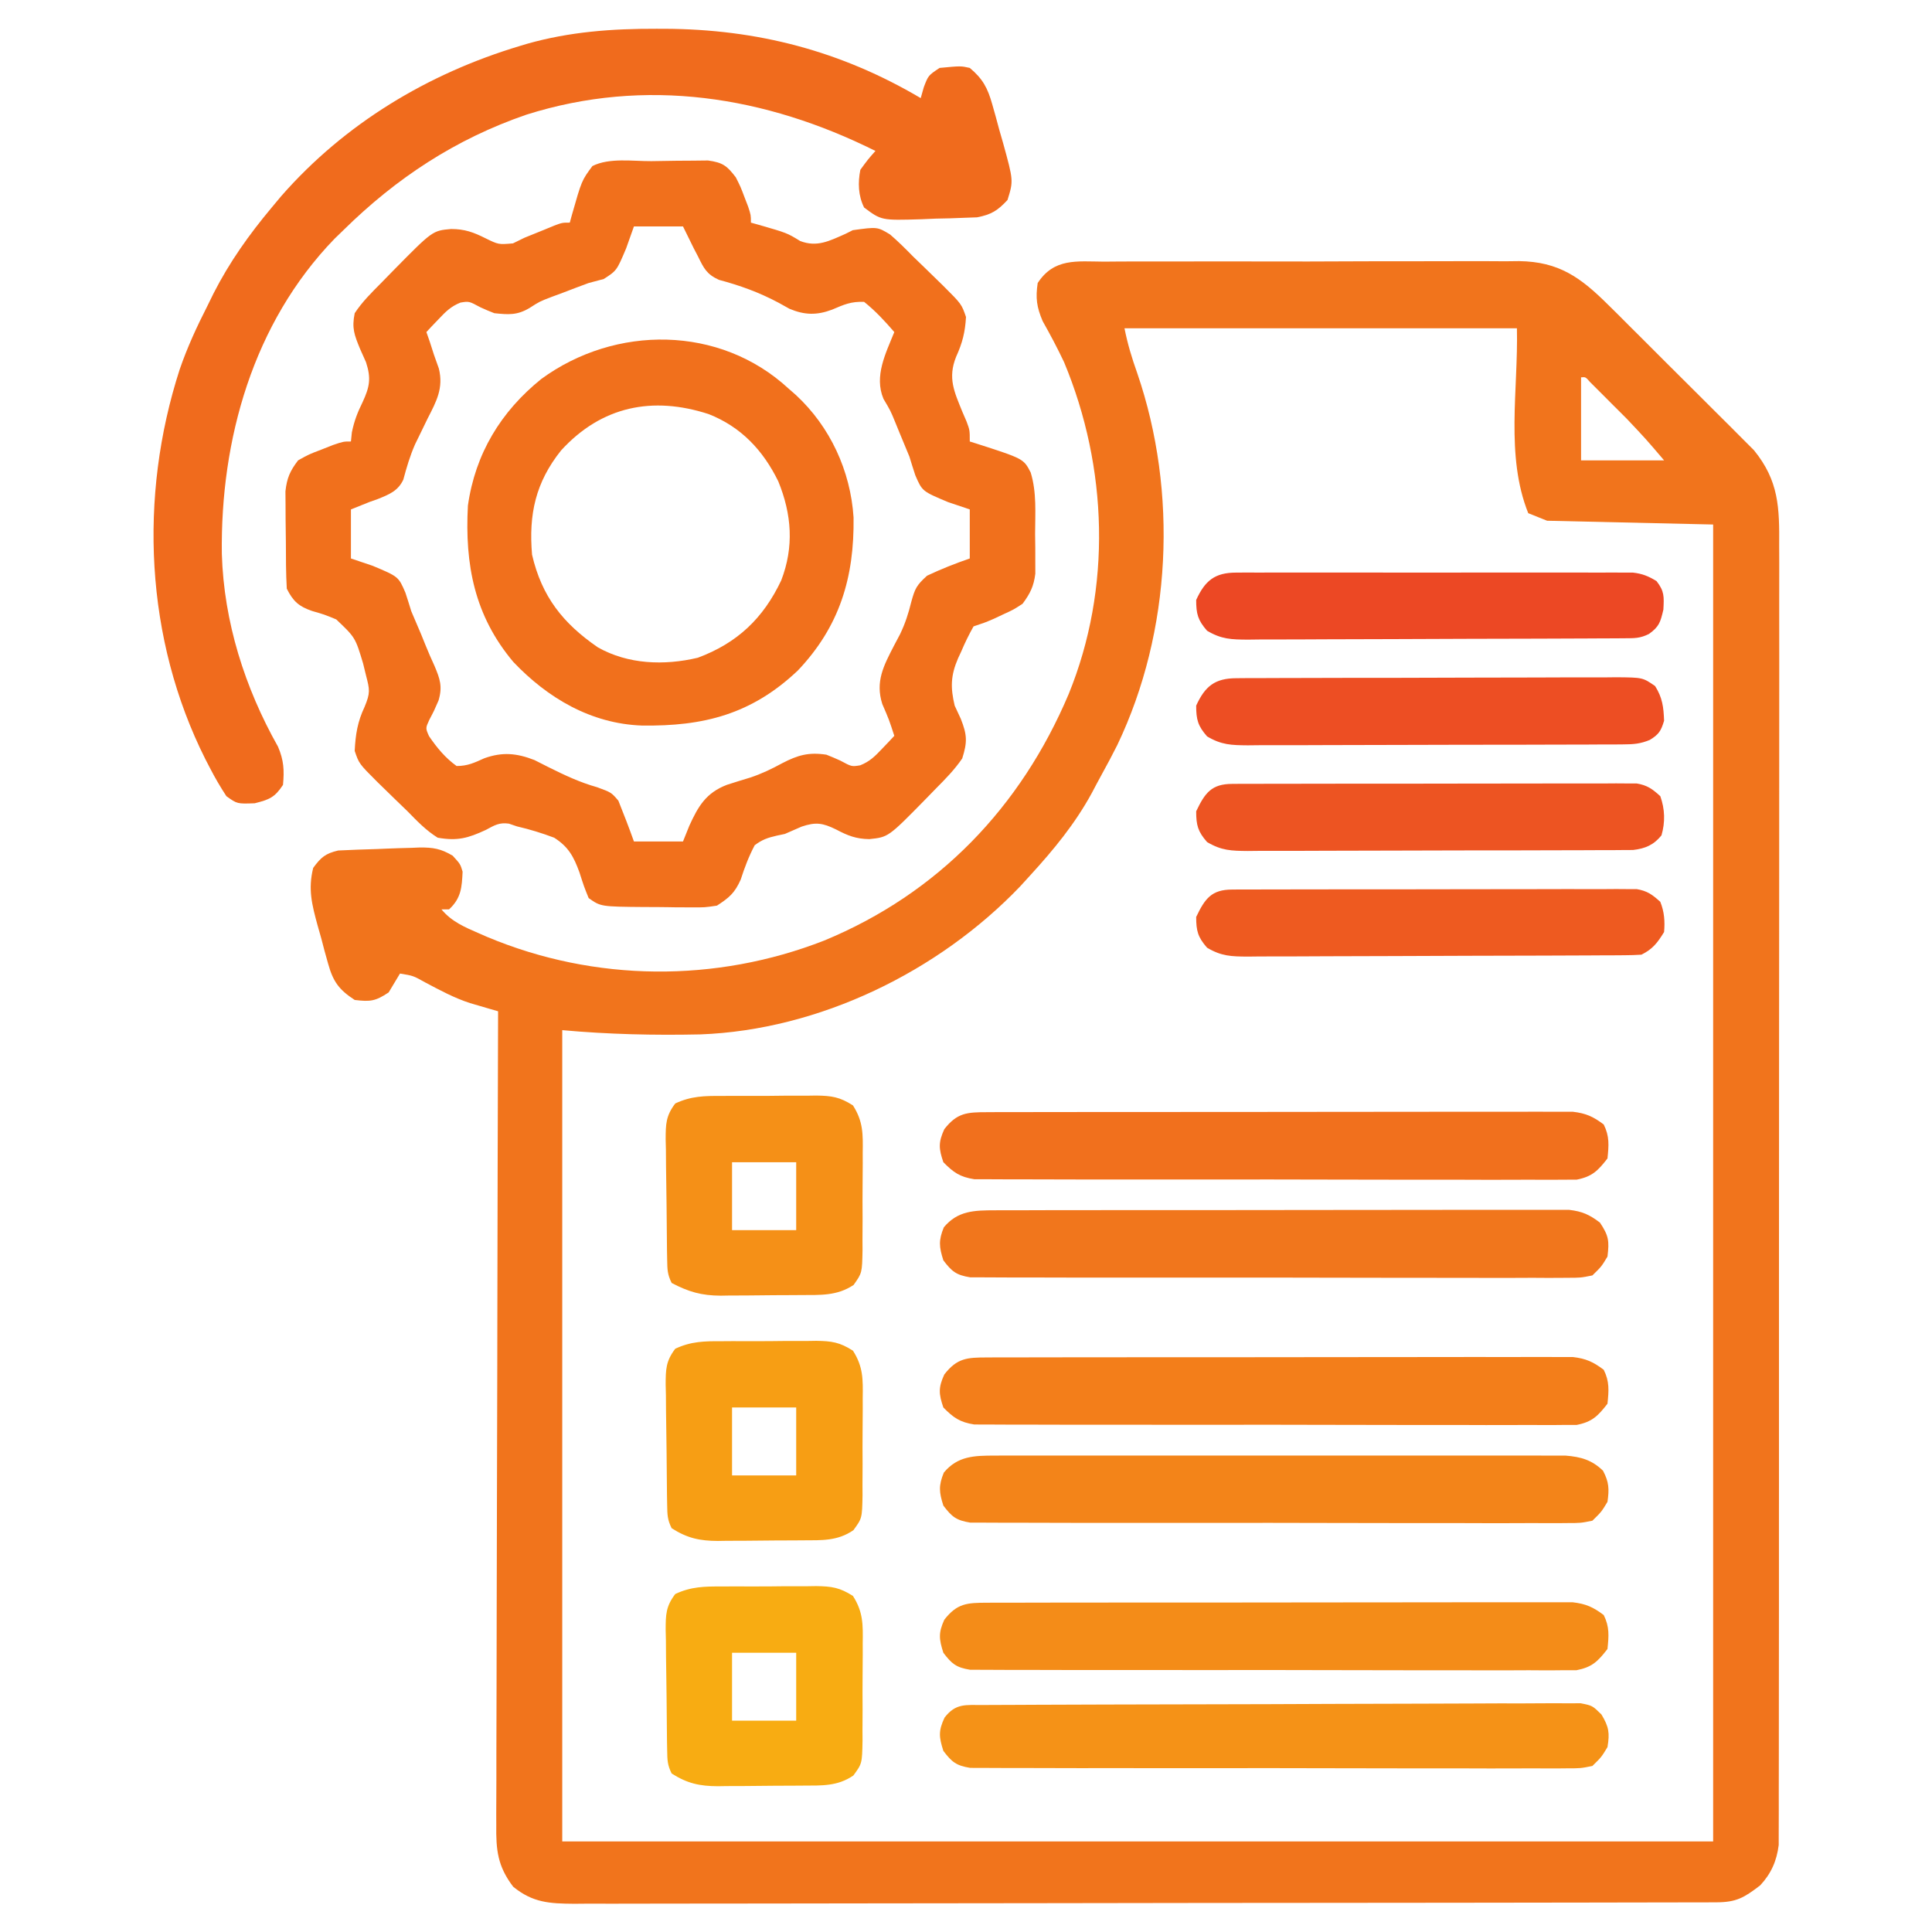 <?xml version="1.0" encoding="UTF-8"?>
<svg version="1.1" xmlns="http://www.w3.org/2000/svg" width="512" height="512">
<path d="M0 0 C1.274 -0.01 2.547 -0.021 3.86 -0.031 C7.348 -0.058 10.835 -0.054 14.323 -0.042 C17.24 -0.035 20.158 -0.043 23.075 -0.052 C29.962 -0.072 36.85 -0.066 43.737 -0.044 C50.827 -0.022 57.916 -0.039 65.006 -0.077 C71.105 -0.108 77.203 -0.116 83.302 -0.105 C86.939 -0.099 90.576 -0.1 94.213 -0.124 C98.276 -0.15 102.336 -0.126 106.398 -0.098 C108.19 -0.118 108.19 -0.118 110.017 -0.139 C120.564 0.007 126.302 4.153 133.639 11.44 C134.546 12.334 135.454 13.229 136.389 14.151 C137.346 15.11 138.302 16.07 139.259 17.03 C140.267 18.034 141.276 19.038 142.285 20.041 C144.386 22.132 146.48 24.229 148.571 26.329 C151.236 29.006 153.917 31.667 156.603 34.324 C158.685 36.388 160.758 38.461 162.829 40.537 C163.813 41.522 164.8 42.503 165.791 43.481 C167.178 44.854 168.552 46.24 169.924 47.627 C170.705 48.409 171.486 49.19 172.291 49.995 C178.894 58.125 179.032 65.181 178.959 75.327 C178.963 76.823 178.969 78.319 178.976 79.815 C178.991 83.913 178.981 88.01 178.966 92.108 C178.955 96.532 178.967 100.956 178.976 105.38 C178.99 114.041 178.982 122.702 178.967 131.363 C178.951 141.449 178.954 151.534 178.958 161.62 C178.963 179.613 178.949 197.607 178.925 215.6 C178.901 233.062 178.894 250.524 178.904 267.987 C178.915 287.002 178.917 306.018 178.903 325.034 C178.901 327.061 178.9 329.088 178.898 331.115 C178.898 332.113 178.897 333.11 178.896 334.138 C178.891 341.169 178.893 348.201 178.897 355.232 C178.902 363.799 178.896 372.365 178.877 380.931 C178.867 385.303 178.862 389.674 178.869 394.045 C178.877 398.046 178.87 402.047 178.852 406.047 C178.848 407.495 178.849 408.943 178.855 410.391 C178.864 412.359 178.851 414.326 178.838 416.293 C178.837 417.386 178.836 418.48 178.835 419.606 C178.316 423.815 176.829 427.195 173.923 430.307 C169.639 433.583 167.628 434.787 162.281 434.797 C161.177 434.802 160.073 434.806 158.936 434.811 C157.713 434.81 156.49 434.81 155.23 434.81 C153.939 434.814 152.648 434.817 151.317 434.821 C147.721 434.831 144.125 434.835 140.528 434.838 C136.654 434.841 132.78 434.851 128.906 434.86 C119.544 434.88 110.182 434.89 100.819 434.898 C96.413 434.903 92.006 434.908 87.599 434.913 C72.953 434.93 58.307 434.945 43.661 434.952 C39.859 434.954 36.057 434.956 32.255 434.958 C31.31 434.958 30.365 434.959 29.391 434.959 C14.08 434.968 -1.231 434.993 -16.543 435.026 C-32.255 435.059 -47.968 435.077 -63.681 435.08 C-72.506 435.082 -81.331 435.091 -90.156 435.116 C-97.671 435.138 -105.187 435.146 -112.702 435.136 C-116.537 435.132 -120.372 435.134 -124.206 435.153 C-128.364 435.174 -132.521 435.164 -136.679 435.151 C-137.891 435.162 -139.102 435.173 -140.351 435.184 C-146.935 435.133 -151.356 434.9 -156.542 430.663 C-160.666 425.243 -161.114 420.954 -161.023 414.279 C-161.026 413.354 -161.03 412.43 -161.033 411.477 C-161.04 408.389 -161.018 405.302 -160.996 402.214 C-160.995 399.996 -160.996 397.778 -160.998 395.561 C-160.999 389.547 -160.975 383.533 -160.948 377.519 C-160.923 371.232 -160.92 364.944 -160.915 358.657 C-160.904 348.106 -160.879 337.555 -160.844 327.004 C-160.807 316.139 -160.779 305.274 -160.762 294.409 C-160.761 293.738 -160.76 293.068 -160.759 292.378 C-160.753 289.015 -160.748 285.653 -160.743 282.29 C-160.701 254.414 -160.631 226.539 -160.542 198.663 C-161.218 198.467 -161.894 198.272 -162.59 198.071 C-163.928 197.678 -163.928 197.678 -165.294 197.277 C-166.176 197.02 -167.058 196.762 -167.967 196.497 C-172.197 195.127 -175.951 193.081 -179.878 191.005 C-183.04 189.236 -183.04 189.236 -186.542 188.663 C-187.548 190.326 -188.548 191.993 -189.542 193.663 C-193.055 196.005 -194.407 196.159 -198.542 195.663 C-202.721 192.943 -204.276 190.787 -205.597 186.014 C-205.901 184.926 -206.205 183.838 -206.519 182.718 C-206.815 181.586 -207.112 180.454 -207.417 179.288 C-207.737 178.164 -208.056 177.04 -208.386 175.882 C-209.884 170.371 -210.939 166.32 -209.542 160.663 C-207.492 157.867 -206.295 156.837 -202.905 156.053 C-199.45 155.894 -196 155.75 -192.542 155.663 C-191.821 155.632 -191.099 155.601 -190.356 155.569 C-188.085 155.471 -185.815 155.406 -183.542 155.35 C-182.824 155.32 -182.107 155.29 -181.367 155.26 C-177.769 155.221 -175.687 155.576 -172.573 157.432 C-170.542 159.663 -170.542 159.663 -169.948 161.663 C-170.143 165.813 -170.312 168.681 -173.542 171.663 C-174.202 171.663 -174.862 171.663 -175.542 171.663 C-172.851 174.927 -169.332 176.388 -165.542 178.038 C-164.848 178.341 -164.154 178.644 -163.439 178.956 C-134.934 190.916 -102.816 191.142 -74.104 179.913 C-43.886 167.417 -21.993 144.526 -9.342 114.622 C2.125 86.553 1.049 54.479 -10.542 26.663 C-12.293 22.951 -14.205 19.35 -16.222 15.776 C-17.809 12.034 -18.14 9.688 -17.542 5.663 C-13.187 -0.995 -7.196 -0.051 0 0 Z M5.458 17.663 C6.301 21.878 7.403 25.508 8.833 29.538 C19.649 61.045 17.968 97.971 3.538 128.137 C2.222 130.757 0.848 133.338 -0.57 135.904 C-1.476 137.544 -2.35 139.203 -3.222 140.862 C-7.678 149.018 -13.301 155.837 -19.542 162.663 C-20.408 163.613 -21.274 164.563 -22.167 165.542 C-43.824 188.198 -75.467 203.619 -106.971 204.79 C-119.264 205.051 -131.288 204.777 -143.542 203.663 C-143.542 274.613 -143.542 345.563 -143.542 418.663 C-42.892 418.663 57.758 418.663 161.458 418.663 C161.458 303.493 161.458 188.323 161.458 69.663 C139.678 69.168 139.678 69.168 117.458 68.663 C115.808 68.003 114.158 67.343 112.458 66.663 C106.381 51.469 109.83 34.023 109.458 17.663 C75.138 17.663 40.818 17.663 5.458 17.663 Z M126.458 30.663 C126.458 37.923 126.458 45.183 126.458 52.663 C133.718 52.663 140.978 52.663 148.458 52.663 C143.663 47.033 143.663 47.033 138.626 41.698 C137.973 41.044 137.32 40.39 136.647 39.716 C135.987 39.059 135.326 38.402 134.646 37.725 C133.966 37.041 133.286 36.358 132.585 35.653 C131.615 34.685 131.615 34.685 130.626 33.698 C130.041 33.114 129.456 32.53 128.853 31.929 C127.649 30.551 127.649 30.551 126.458 30.663 Z " fill="#F1741C" transform="translate(292.542,69.337)"/>
<path d="M0 0 C2.257 -0.017 4.512 -0.061 6.768 -0.105 C8.204 -0.115 9.64 -0.124 11.077 -0.131 C13.037 -0.152 13.037 -0.152 15.037 -0.175 C18.94 0.371 20.046 1.207 22.397 4.295 C23.663 6.803 23.663 6.803 24.647 9.42 C25.15 10.723 25.15 10.723 25.663 12.053 C26.397 14.295 26.397 14.295 26.397 16.295 C27.049 16.477 27.702 16.659 28.374 16.846 C35.961 19.028 35.961 19.028 39.459 21.17 C43.923 22.88 47.171 21.155 51.397 19.295 C52.387 18.8 52.387 18.8 53.397 18.295 C59.913 17.396 59.913 17.396 63.28 19.436 C65.434 21.293 67.407 23.262 69.397 25.295 C70.429 26.296 71.463 27.295 72.499 28.291 C73.591 29.354 74.682 30.418 75.772 31.483 C76.296 31.993 76.821 32.504 77.361 33.031 C82.218 37.881 82.218 37.881 83.397 41.295 C83.169 45.319 82.449 48.18 80.772 51.858 C78.52 57.487 80.279 61.109 82.459 66.483 C82.822 67.322 83.184 68.161 83.557 69.026 C84.397 71.295 84.397 71.295 84.397 74.295 C84.977 74.477 85.557 74.659 86.155 74.846 C98.662 78.871 98.662 78.871 100.538 82.508 C102.168 87.797 101.724 93.305 101.709 98.795 C101.726 100.018 101.742 101.242 101.758 102.502 C101.759 103.682 101.76 104.861 101.76 106.076 C101.763 107.15 101.766 108.223 101.769 109.328 C101.345 112.708 100.405 114.568 98.397 117.295 C96.022 118.842 96.022 118.842 93.397 120.045 C92.531 120.453 91.664 120.86 90.772 121.28 C88.397 122.295 88.397 122.295 85.397 123.295 C84.151 125.508 83.13 127.596 82.147 129.92 C81.866 130.525 81.585 131.129 81.295 131.752 C79.326 136.324 79.257 139.492 80.397 144.295 C81.201 146.028 81.201 146.028 82.022 147.795 C83.7 152.067 83.779 153.919 82.397 158.295 C80.368 161.269 77.929 163.745 75.397 166.295 C74.462 167.256 73.527 168.217 72.592 169.178 C62.806 179.149 62.806 179.149 57.772 179.67 C54.265 179.625 52.039 178.742 48.959 177.108 C45.411 175.376 43.594 175.092 39.834 176.358 C38.355 177.003 36.876 177.649 35.397 178.295 C34.682 178.447 33.966 178.599 33.229 178.756 C30.838 179.303 29.364 179.808 27.397 181.295 C25.831 184.266 24.724 187.189 23.698 190.385 C22.106 193.945 20.661 195.18 17.397 197.295 C14.139 197.781 14.139 197.781 10.487 197.756 C8.508 197.75 8.508 197.75 6.489 197.744 C5.807 197.732 5.125 197.72 4.422 197.707 C2.337 197.67 0.254 197.666 -1.832 197.666 C-13.399 197.564 -13.399 197.564 -16.603 195.295 C-17.849 192.213 -17.849 192.213 -19.041 188.483 C-20.551 184.36 -21.919 181.731 -25.74 179.295 C-29.014 178.063 -32.197 177.083 -35.603 176.295 C-36.307 176.055 -37.011 175.816 -37.736 175.569 C-40.31 175.192 -41.581 176.019 -43.853 177.233 C-48.59 179.435 -51.391 180.205 -56.603 179.295 C-59.691 177.377 -62.07 174.885 -64.603 172.295 C-65.635 171.294 -66.669 170.296 -67.705 169.299 C-68.797 168.237 -69.888 167.173 -70.978 166.108 C-71.502 165.597 -72.027 165.086 -72.567 164.56 C-77.454 159.679 -77.454 159.679 -78.603 156.295 C-78.387 151.912 -77.852 148.563 -75.978 144.608 C-74.429 140.875 -74.625 140.069 -75.603 136.295 C-75.857 135.254 -76.111 134.212 -76.373 133.139 C-78.441 126.245 -78.441 126.245 -83.498 121.444 C-86.681 120.137 -86.681 120.137 -89.861 119.225 C-93.421 118.018 -94.943 116.616 -96.603 113.295 C-96.837 109.209 -96.831 105.121 -96.843 101.029 C-96.853 99.001 -96.884 96.973 -96.916 94.946 C-96.921 93.662 -96.926 92.379 -96.931 91.057 C-96.94 89.881 -96.95 88.705 -96.959 87.493 C-96.565 83.955 -95.748 82.111 -93.603 79.295 C-90.755 77.713 -90.755 77.713 -87.541 76.483 C-86.477 76.064 -85.414 75.645 -84.318 75.213 C-81.603 74.295 -81.603 74.295 -79.603 74.295 C-79.521 73.491 -79.438 72.686 -79.353 71.858 C-78.693 68.724 -77.867 66.626 -76.478 63.795 C-74.652 59.823 -74.208 57.575 -75.603 53.295 C-76.376 51.563 -76.376 51.563 -77.166 49.795 C-78.707 46.043 -79.413 44.264 -78.603 40.295 C-76.627 37.286 -74.133 34.842 -71.603 32.295 C-70.507 31.173 -69.41 30.05 -68.314 28.928 C-57.965 18.415 -57.965 18.415 -53.041 17.983 C-49.485 17.989 -47.141 18.83 -43.978 20.42 C-40.504 22.122 -40.504 22.122 -36.666 21.795 C-35.655 21.3 -34.644 20.805 -33.603 20.295 C-31.858 19.575 -30.107 18.868 -28.353 18.17 C-27.502 17.817 -26.651 17.464 -25.775 17.1 C-23.603 16.295 -23.603 16.295 -21.603 16.295 C-21.421 15.631 -21.24 14.967 -21.052 14.283 C-18.445 5.126 -18.445 5.126 -15.603 1.295 C-11.11 -0.952 -4.998 0.027 0 0 Z M-4.603 17.295 C-5.284 19.213 -5.964 21.131 -6.666 23.108 C-9.16 29.009 -9.16 29.009 -12.603 31.233 C-13.932 31.604 -15.266 31.955 -16.603 32.295 C-18.819 33.108 -21.027 33.943 -23.228 34.795 C-24.313 35.197 -25.399 35.6 -26.517 36.014 C-29.611 37.207 -29.611 37.207 -32.291 38.928 C-35.579 40.872 -37.835 40.685 -41.603 40.295 C-42.849 39.817 -44.08 39.295 -45.291 38.733 C-48.307 37.107 -48.307 37.107 -50.576 37.483 C-53.119 38.502 -54.476 39.873 -56.353 41.858 C-56.967 42.498 -57.58 43.139 -58.212 43.799 C-58.671 44.293 -59.13 44.786 -59.603 45.295 C-59.314 46.12 -59.026 46.945 -58.728 47.795 C-58.171 49.528 -58.171 49.528 -57.603 51.295 C-57.174 52.503 -56.745 53.711 -56.302 54.955 C-55.025 60.155 -56.934 63.634 -59.291 68.233 C-60.028 69.74 -60.761 71.249 -61.49 72.76 C-62.034 73.87 -62.034 73.87 -62.588 75.003 C-63.94 78.056 -64.856 81.186 -65.72 84.407 C-67.128 87.418 -69.495 88.334 -72.47 89.541 C-73.174 89.79 -73.878 90.039 -74.603 90.295 C-77.078 91.285 -77.078 91.285 -79.603 92.295 C-79.603 96.585 -79.603 100.875 -79.603 105.295 C-76.757 106.254 -76.757 106.254 -73.853 107.233 C-66.996 110.111 -66.996 110.111 -65.166 114.358 C-64.625 115.997 -64.106 117.644 -63.603 119.295 C-62.764 121.302 -61.909 123.301 -61.041 125.295 C-60.628 126.314 -60.216 127.332 -59.791 128.381 C-59.06 130.174 -58.296 131.954 -57.478 133.709 C-56.005 137.184 -55.288 139.232 -56.384 142.932 C-57.541 145.608 -57.541 145.608 -58.818 148.033 C-59.849 150.263 -59.849 150.263 -58.908 152.381 C-56.82 155.444 -54.628 158.116 -51.603 160.295 C-48.641 160.295 -46.909 159.432 -44.228 158.233 C-39.451 156.526 -35.652 156.885 -30.955 158.721 C-29.706 159.337 -28.464 159.967 -27.228 160.608 C-22.983 162.722 -18.938 164.635 -14.353 165.92 C-10.603 167.295 -10.603 167.295 -8.728 169.483 C-7.293 173.071 -5.899 176.654 -4.603 180.295 C-0.313 180.295 3.977 180.295 8.397 180.295 C8.954 178.913 9.511 177.531 10.084 176.108 C12.437 170.95 14.499 167.407 20.034 165.283 C22.103 164.613 24.18 163.967 26.264 163.342 C29.298 162.328 31.906 161.071 34.709 159.545 C38.83 157.412 41.688 156.584 46.397 157.295 C47.64 157.782 48.87 158.304 50.084 158.858 C53.101 160.484 53.101 160.484 55.37 160.108 C57.913 159.088 59.27 157.717 61.147 155.733 C61.761 155.092 62.374 154.451 63.006 153.791 C63.465 153.298 63.924 152.804 64.397 152.295 C63 147.999 63 147.999 61.209 143.858 C59.33 137.931 61.56 133.744 64.272 128.483 C64.816 127.455 65.36 126.428 65.92 125.369 C67.3 122.497 68.141 119.879 68.897 116.795 C69.873 113.27 70.253 112.426 73.084 109.858 C76.81 108.101 80.503 106.638 84.397 105.295 C84.397 101.005 84.397 96.715 84.397 92.295 C82.499 91.656 80.602 91.016 78.647 90.358 C71.79 87.48 71.79 87.48 69.959 83.233 C69.417 81.594 68.898 79.947 68.397 78.295 C67.561 76.225 66.706 74.163 65.834 72.108 C65.418 71.089 65.002 70.071 64.573 69.022 C63.39 66.143 63.39 66.143 61.522 62.983 C59.006 56.971 62.106 50.972 64.397 45.295 C61.902 42.401 59.39 39.682 56.397 37.295 C52.898 37.158 51.069 38.01 47.897 39.358 C43.842 40.878 40.607 40.804 36.608 39.123 C35.672 38.603 34.736 38.082 33.772 37.545 C28.591 34.783 23.558 32.96 17.893 31.448 C14.681 29.965 13.934 28.434 12.397 25.295 C12.012 24.557 11.626 23.818 11.229 23.057 C10.285 21.136 9.341 19.216 8.397 17.295 C4.107 17.295 -0.183 17.295 -4.603 17.295 Z " fill="#F1701C" transform="translate(172.603,42.705)"/>
<path d="M0 0 C0.724 0.001 1.448 0.002 2.193 0.003 C26.729 0.1 48.886 5.867 70.062 18.375 C70.331 17.426 70.599 16.477 70.875 15.5 C72.062 12.375 72.062 12.375 75.062 10.375 C80.694 9.839 80.694 9.839 83.062 10.375 C86.521 13.266 87.806 15.72 89.02 20.023 C89.481 21.655 89.481 21.655 89.951 23.32 C90.408 25.018 90.408 25.018 90.875 26.75 C91.199 27.874 91.523 28.998 91.857 30.156 C94.647 40.265 94.647 40.265 93.062 45.375 C90.456 48.186 88.774 49.237 85.004 49.969 C83.889 50.009 82.774 50.049 81.625 50.09 C80.4 50.136 79.176 50.181 77.914 50.229 C76.643 50.256 75.372 50.284 74.062 50.312 C72.791 50.367 71.52 50.422 70.211 50.479 C59.647 50.795 59.647 50.795 55.062 47.375 C53.488 44.227 53.393 40.783 54.062 37.375 C56.082 34.613 56.082 34.613 58.062 32.375 C28.9 17.836 -2.851 12.769 -34.457 22.77 C-53.205 29.221 -68.867 39.523 -82.938 53.375 C-83.717 54.13 -84.497 54.886 -85.301 55.664 C-106.869 77.96 -115.552 108.88 -115.148 139.18 C-114.612 157.169 -109.063 174.652 -100.258 190.262 C-98.719 193.89 -98.586 196.469 -98.938 200.375 C-101.126 203.701 -102.561 204.281 -106.438 205.25 C-111.097 205.416 -111.097 205.416 -113.938 203.375 C-115.567 200.887 -116.96 198.507 -118.312 195.875 C-118.9 194.744 -118.9 194.744 -119.499 193.59 C-135.502 161.775 -137.22 123.965 -126.316 90.27 C-124.307 84.416 -121.747 78.884 -118.938 73.375 C-118.414 72.308 -117.891 71.24 -117.352 70.141 C-113.101 61.798 -107.919 54.524 -101.938 47.375 C-100.671 45.859 -100.671 45.859 -99.379 44.312 C-82.559 25.118 -60.538 11.871 -36.188 4.562 C-35.539 4.368 -34.891 4.173 -34.223 3.972 C-22.924 0.775 -11.693 -0.035 0 0 Z " fill="#F06B1D" transform="translate(173.938,7.625)"/>
<path d="M0 0 C0.624 0.545 1.248 1.091 1.891 1.652 C10.996 10.065 16.402 21.782 17.203 34.129 C17.42 50.044 13.512 63.013 2.453 74.676 C-9.827 86.31 -22.549 89.516 -38.93 89.277 C-52.366 88.779 -63.85 82.016 -72.961 72.422 C-83.275 60.172 -85.841 46.628 -85 31 C-83.055 17.234 -76.267 6.072 -65.562 -2.562 C-45.921 -16.924 -18.211 -16.863 0 0 Z M-60.312 16.375 C-67.071 24.842 -68.918 33.302 -68 44 C-65.422 55.122 -59.822 62.174 -50.562 68.555 C-42.528 73.087 -32.978 73.408 -24.082 71.312 C-13.619 67.419 -6.715 60.864 -1.965 50.809 C1.46 41.905 0.822 33.318 -2.742 24.57 C-6.768 16.343 -12.597 10.129 -21.191 6.742 C-36.013 1.92 -49.558 4.599 -60.312 16.375 Z " fill="#F1701C" transform="translate(209,103)"/>
<path d="M0 0 C0.673 -0.004 1.346 -0.008 2.039 -0.012 C4.298 -0.022 6.557 -0.018 8.817 -0.014 C10.434 -0.018 12.052 -0.023 13.67 -0.029 C18.069 -0.043 22.468 -0.043 26.867 -0.041 C30.537 -0.04 34.208 -0.045 37.878 -0.049 C46.538 -0.061 55.197 -0.061 63.856 -0.055 C72.792 -0.049 81.728 -0.061 90.663 -0.083 C98.332 -0.1 106.001 -0.106 113.67 -0.103 C118.252 -0.101 122.833 -0.104 127.415 -0.118 C131.724 -0.13 136.033 -0.128 140.342 -0.115 C141.923 -0.113 143.505 -0.116 145.086 -0.124 C147.246 -0.134 149.404 -0.126 151.564 -0.114 C153.376 -0.114 153.376 -0.114 155.225 -0.114 C158.723 0.298 160.609 1.16 163.409 3.261 C164.978 6.399 164.761 8.799 164.409 12.261 C161.845 15.56 160.344 17.078 156.197 17.887 C154.975 17.888 153.753 17.888 152.495 17.889 C151.469 17.9 151.469 17.9 150.424 17.91 C148.14 17.928 145.858 17.91 143.575 17.892 C141.935 17.897 140.296 17.904 138.656 17.913 C134.208 17.932 129.76 17.919 125.311 17.899 C120.657 17.883 116.002 17.892 111.348 17.897 C103.532 17.901 95.717 17.886 87.901 17.858 C78.863 17.826 69.825 17.826 60.787 17.843 C52.094 17.859 43.401 17.852 34.708 17.835 C31.008 17.828 27.307 17.829 23.607 17.836 C19.251 17.844 14.895 17.832 10.539 17.805 C8.939 17.798 7.34 17.798 5.74 17.805 C3.558 17.813 1.378 17.798 -0.804 17.775 C-2.025 17.773 -3.246 17.77 -4.505 17.767 C-8.197 17.161 -9.354 16.205 -11.591 13.261 C-12.748 9.635 -12.926 7.998 -11.341 4.511 C-7.936 0.132 -5.285 0.009 0 0 Z " fill="#F48C18" transform="translate(261.591,424.739)"/>
<path d="M0 0 C0.673 -0.004 1.346 -0.008 2.039 -0.012 C4.298 -0.022 6.557 -0.018 8.817 -0.014 C10.434 -0.018 12.052 -0.023 13.67 -0.029 C18.069 -0.043 22.468 -0.043 26.867 -0.041 C30.537 -0.04 34.208 -0.045 37.878 -0.049 C46.538 -0.061 55.197 -0.061 63.856 -0.055 C72.792 -0.049 81.728 -0.061 90.663 -0.083 C98.332 -0.1 106.001 -0.106 113.67 -0.103 C118.252 -0.101 122.833 -0.104 127.415 -0.118 C131.724 -0.13 136.033 -0.128 140.342 -0.115 C141.923 -0.113 143.505 -0.116 145.086 -0.124 C147.246 -0.134 149.404 -0.126 151.564 -0.114 C153.376 -0.114 153.376 -0.114 155.225 -0.114 C158.723 0.298 160.609 1.16 163.409 3.261 C164.978 6.399 164.761 8.799 164.409 12.261 C161.851 15.548 160.349 17.076 156.215 17.887 C155.002 17.888 153.789 17.888 152.539 17.889 C151.861 17.896 151.182 17.903 150.483 17.91 C148.215 17.928 145.95 17.91 143.682 17.892 C142.054 17.897 140.426 17.904 138.798 17.913 C134.381 17.932 129.964 17.919 125.546 17.899 C120.923 17.883 116.299 17.892 111.676 17.897 C103.912 17.901 96.148 17.886 88.383 17.858 C79.408 17.826 70.432 17.826 61.457 17.843 C52.821 17.859 44.186 17.852 35.551 17.835 C31.876 17.828 28.202 17.829 24.527 17.836 C20.2 17.844 15.873 17.832 11.546 17.805 C9.958 17.798 8.37 17.798 6.782 17.805 C4.614 17.814 2.447 17.798 0.278 17.775 C-0.935 17.773 -2.148 17.77 -3.397 17.767 C-7.227 17.16 -8.883 15.992 -11.591 13.261 C-12.828 9.628 -12.936 8.019 -11.341 4.511 C-7.936 0.132 -5.285 0.009 0 0 Z " fill="#F37E1A" transform="translate(261.591,359.739)"/>
<path d="M0 0 C0.673 -0.004 1.346 -0.008 2.039 -0.012 C4.298 -0.022 6.557 -0.018 8.817 -0.014 C10.434 -0.018 12.052 -0.023 13.67 -0.029 C18.069 -0.043 22.468 -0.043 26.867 -0.041 C30.537 -0.04 34.208 -0.045 37.878 -0.049 C46.538 -0.061 55.197 -0.061 63.856 -0.055 C72.792 -0.049 81.728 -0.061 90.663 -0.083 C98.332 -0.1 106.001 -0.106 113.67 -0.103 C118.252 -0.101 122.833 -0.104 127.415 -0.118 C131.724 -0.13 136.033 -0.128 140.342 -0.115 C141.923 -0.113 143.505 -0.116 145.086 -0.124 C147.246 -0.134 149.404 -0.126 151.564 -0.114 C153.376 -0.114 153.376 -0.114 155.225 -0.114 C158.723 0.298 160.609 1.16 163.409 3.261 C164.978 6.399 164.761 8.799 164.409 12.261 C161.851 15.548 160.349 17.076 156.215 17.887 C155.002 17.888 153.789 17.888 152.539 17.889 C151.861 17.896 151.182 17.903 150.483 17.91 C148.215 17.928 145.95 17.91 143.682 17.892 C142.054 17.897 140.426 17.904 138.798 17.913 C134.381 17.932 129.964 17.919 125.546 17.899 C120.923 17.883 116.299 17.892 111.676 17.897 C103.912 17.901 96.148 17.886 88.383 17.858 C79.408 17.826 70.432 17.826 61.457 17.843 C52.821 17.859 44.186 17.852 35.551 17.835 C31.876 17.828 28.202 17.829 24.527 17.836 C20.2 17.844 15.873 17.832 11.546 17.805 C9.958 17.798 8.37 17.798 6.782 17.805 C4.614 17.814 2.447 17.798 0.278 17.775 C-0.935 17.773 -2.148 17.77 -3.397 17.767 C-7.227 17.16 -8.883 15.992 -11.591 13.261 C-12.828 9.628 -12.936 8.019 -11.341 4.511 C-7.936 0.132 -5.285 0.009 0 0 Z " fill="#F1701D" transform="translate(261.591,294.739)"/>
<path d="M0 0 C0.662 -0.004 1.325 -0.008 2.007 -0.012 C4.219 -0.022 6.43 -0.018 8.642 -0.014 C10.23 -0.018 11.819 -0.023 13.408 -0.029 C17.717 -0.043 22.027 -0.043 26.337 -0.041 C29.936 -0.04 33.534 -0.045 37.133 -0.049 C45.621 -0.061 54.11 -0.061 62.599 -0.055 C71.356 -0.049 80.113 -0.061 88.871 -0.083 C96.391 -0.1 103.911 -0.106 111.432 -0.103 C115.923 -0.101 120.414 -0.104 124.905 -0.118 C129.127 -0.13 133.349 -0.128 137.571 -0.115 C139.12 -0.113 140.67 -0.116 142.219 -0.124 C144.334 -0.134 146.449 -0.126 148.564 -0.114 C149.748 -0.114 150.932 -0.114 152.151 -0.114 C155.644 0.304 157.489 1.153 160.282 3.261 C162.624 6.773 162.778 8.125 162.282 12.261 C160.686 14.917 160.686 14.917 158.282 17.261 C155.177 17.887 155.177 17.887 151.45 17.889 C150.764 17.896 150.077 17.903 149.369 17.91 C147.069 17.928 144.77 17.91 142.47 17.892 C140.82 17.897 139.171 17.904 137.522 17.913 C133.043 17.932 128.564 17.919 124.084 17.899 C119.399 17.883 114.714 17.892 110.028 17.897 C102.16 17.901 94.291 17.886 86.423 17.858 C77.323 17.826 68.223 17.826 59.123 17.843 C50.373 17.859 41.623 17.852 32.873 17.835 C29.147 17.828 25.421 17.829 21.696 17.836 C17.309 17.844 12.923 17.832 8.537 17.805 C6.926 17.798 5.315 17.798 3.704 17.805 C1.507 17.813 -0.689 17.798 -2.886 17.775 C-4.731 17.771 -4.731 17.771 -6.613 17.767 C-10.318 17.163 -11.476 16.217 -13.718 13.261 C-14.855 9.698 -15.015 7.988 -13.593 4.511 C-9.903 0.083 -5.499 0.01 0 0 Z " fill="#F1761C" transform="translate(263.718,320.739)"/>
<path d="M0 0 C0.987 -0.005 0.987 -0.005 1.995 -0.009 C4.192 -0.017 6.39 -0.011 8.588 -0.005 C10.167 -0.008 11.745 -0.011 13.324 -0.015 C17.607 -0.025 21.89 -0.021 26.173 -0.015 C30.656 -0.01 35.14 -0.014 39.623 -0.017 C47.152 -0.021 54.681 -0.016 62.209 -0.007 C70.912 0.004 79.615 0.001 88.318 -0.01 C95.792 -0.02 103.265 -0.021 110.739 -0.016 C115.202 -0.012 119.665 -0.012 124.128 -0.019 C128.324 -0.024 132.52 -0.02 136.715 -0.009 C138.255 -0.006 139.795 -0.007 141.334 -0.011 C143.436 -0.017 145.538 -0.01 147.64 0 C149.405 0.001 149.405 0.001 151.205 0.002 C155.277 0.331 158.172 1.145 161.133 4.004 C162.731 7.033 162.804 8.868 162.32 12.254 C160.72 14.906 160.72 14.906 158.32 17.254 C155.215 17.88 155.215 17.88 151.488 17.882 C150.802 17.889 150.115 17.896 149.407 17.904 C147.107 17.921 144.808 17.903 142.508 17.885 C140.858 17.89 139.209 17.897 137.56 17.907 C133.081 17.925 128.602 17.912 124.122 17.893 C119.437 17.876 114.752 17.885 110.066 17.89 C102.198 17.895 94.329 17.879 86.461 17.851 C77.361 17.819 68.261 17.819 59.161 17.836 C50.411 17.852 41.661 17.845 32.911 17.828 C29.185 17.821 25.459 17.822 21.734 17.83 C17.347 17.837 12.961 17.825 8.575 17.798 C6.964 17.791 5.353 17.791 3.742 17.798 C1.545 17.807 -0.651 17.791 -2.848 17.769 C-4.693 17.764 -4.693 17.764 -6.575 17.76 C-10.28 17.156 -11.438 16.21 -13.68 13.254 C-14.817 9.692 -14.977 7.981 -13.555 4.504 C-9.874 0.087 -5.487 0.004 0 0 Z " fill="#F38419" transform="translate(263.68,385.746)"/>
<path d="M0 0 C1.027 -0.007 1.027 -0.007 2.076 -0.013 C4.382 -0.027 6.688 -0.033 8.994 -0.039 C10.643 -0.047 12.292 -0.055 13.941 -0.064 C19.365 -0.09 24.789 -0.105 30.213 -0.12 C32.078 -0.125 33.944 -0.13 35.809 -0.136 C43.566 -0.157 51.322 -0.176 59.079 -0.187 C70.206 -0.204 81.334 -0.237 92.461 -0.294 C100.279 -0.332 108.098 -0.352 115.916 -0.357 C120.589 -0.361 125.261 -0.373 129.934 -0.405 C134.328 -0.435 138.722 -0.442 143.117 -0.43 C144.731 -0.43 146.345 -0.438 147.96 -0.456 C150.161 -0.478 152.361 -0.47 154.563 -0.454 C156.412 -0.459 156.412 -0.459 158.298 -0.464 C161.408 0.154 161.408 0.154 163.805 2.504 C165.779 5.767 166.034 7.401 165.408 11.154 C163.804 13.802 163.804 13.802 161.408 16.154 C158.304 16.78 158.304 16.78 154.576 16.782 C153.89 16.789 153.203 16.796 152.496 16.804 C150.195 16.821 147.896 16.803 145.596 16.785 C143.947 16.79 142.297 16.797 140.648 16.807 C136.169 16.825 131.69 16.812 127.211 16.793 C122.525 16.776 117.84 16.785 113.155 16.79 C105.286 16.795 97.418 16.779 89.549 16.751 C80.449 16.719 71.349 16.719 62.249 16.736 C53.499 16.752 44.749 16.745 35.999 16.728 C32.273 16.721 28.548 16.722 24.822 16.73 C20.436 16.737 16.05 16.725 11.663 16.698 C10.052 16.691 8.441 16.691 6.831 16.698 C4.633 16.707 2.438 16.691 0.241 16.669 C-1.605 16.664 -1.605 16.664 -3.487 16.66 C-7.192 16.056 -8.35 15.11 -10.592 12.154 C-11.767 8.469 -11.926 6.871 -10.279 3.341 C-7.293 -0.529 -4.695 0.021 0 0 Z " fill="#F59217" transform="translate(260.592,451.846)"/>
<path d="M0 0 C0.891 -0.006 1.782 -0.012 2.7 -0.019 C4.58 -0.026 6.459 -0.023 8.338 -0.01 C11.21 0.004 14.078 -0.03 16.949 -0.068 C18.779 -0.069 20.608 -0.067 22.438 -0.062 C23.293 -0.076 24.148 -0.089 25.029 -0.103 C29.125 -0.039 31.241 0.261 34.76 2.51 C37.488 6.766 37.422 10.141 37.348 15.102 C37.35 16.017 37.352 16.933 37.355 17.876 C37.354 19.807 37.341 21.738 37.316 23.668 C37.281 26.623 37.295 29.575 37.314 32.529 C37.308 34.408 37.298 36.286 37.285 38.164 C37.29 39.046 37.295 39.929 37.3 40.838 C37.183 46.932 37.183 46.932 34.871 50.092 C30.642 52.989 26.474 52.742 21.543 52.77 C20.339 52.778 20.339 52.778 19.11 52.787 C17.412 52.796 15.713 52.803 14.014 52.807 C11.426 52.816 8.839 52.847 6.252 52.879 C4.599 52.885 2.946 52.891 1.293 52.895 C0.524 52.907 -0.245 52.919 -1.037 52.932 C-5.839 52.912 -9.115 52.212 -13.281 49.566 C-14.417 47.295 -14.431 45.98 -14.474 43.456 C-14.49 42.608 -14.506 41.76 -14.523 40.886 C-14.567 37.012 -14.608 33.138 -14.631 29.264 C-14.648 27.219 -14.675 25.174 -14.713 23.13 C-14.768 20.184 -14.79 17.239 -14.805 14.293 C-14.827 13.379 -14.85 12.466 -14.873 11.524 C-14.86 7.457 -14.834 5.295 -12.329 1.994 C-8.141 0.032 -4.576 -0.027 0 0 Z M2.719 17.566 C2.719 23.506 2.719 29.446 2.719 35.566 C8.329 35.566 13.939 35.566 19.719 35.566 C19.719 29.626 19.719 23.686 19.719 17.566 C14.109 17.566 8.499 17.566 2.719 17.566 Z " fill="#F8AC12" transform="translate(191.281,420.434)"/>
<path d="M0 0 C0.891 -0.006 1.782 -0.012 2.7 -0.019 C4.58 -0.026 6.459 -0.023 8.338 -0.01 C11.21 0.004 14.078 -0.03 16.949 -0.068 C18.779 -0.069 20.608 -0.067 22.438 -0.062 C23.293 -0.076 24.148 -0.089 25.029 -0.103 C29.125 -0.039 31.241 0.261 34.76 2.51 C37.488 6.766 37.422 10.141 37.348 15.102 C37.35 16.017 37.352 16.933 37.355 17.876 C37.354 19.807 37.341 21.738 37.316 23.668 C37.281 26.623 37.295 29.575 37.314 32.529 C37.308 34.408 37.298 36.286 37.285 38.164 C37.29 39.046 37.295 39.929 37.3 40.838 C37.183 46.932 37.183 46.932 34.871 50.092 C30.642 52.989 26.474 52.742 21.543 52.77 C20.339 52.778 20.339 52.778 19.11 52.787 C17.412 52.796 15.713 52.803 14.014 52.807 C11.426 52.816 8.839 52.847 6.252 52.879 C4.599 52.885 2.946 52.891 1.293 52.895 C0.524 52.907 -0.245 52.919 -1.037 52.932 C-5.839 52.912 -9.115 52.212 -13.281 49.566 C-14.417 47.295 -14.431 45.98 -14.474 43.456 C-14.49 42.608 -14.506 41.76 -14.523 40.886 C-14.567 37.012 -14.608 33.138 -14.631 29.264 C-14.648 27.219 -14.675 25.174 -14.713 23.13 C-14.768 20.184 -14.79 17.239 -14.805 14.293 C-14.827 13.379 -14.85 12.466 -14.873 11.524 C-14.86 7.457 -14.834 5.295 -12.329 1.994 C-8.141 0.032 -4.576 -0.027 0 0 Z M2.719 17.566 C2.719 23.506 2.719 29.446 2.719 35.566 C8.329 35.566 13.939 35.566 19.719 35.566 C19.719 29.626 19.719 23.686 19.719 17.566 C14.109 17.566 8.499 17.566 2.719 17.566 Z " fill="#F79E14" transform="translate(191.281,355.434)"/>
<path d="M0 0 C0.891 -0.006 1.782 -0.012 2.7 -0.019 C4.58 -0.026 6.459 -0.023 8.338 -0.01 C11.21 0.004 14.078 -0.03 16.949 -0.068 C18.779 -0.069 20.608 -0.067 22.438 -0.062 C23.293 -0.076 24.148 -0.089 25.029 -0.103 C29.125 -0.039 31.241 0.261 34.76 2.51 C37.488 6.766 37.422 10.141 37.348 15.102 C37.35 16.017 37.352 16.933 37.355 17.876 C37.354 19.807 37.341 21.738 37.316 23.668 C37.281 26.623 37.295 29.575 37.314 32.529 C37.308 34.408 37.298 36.286 37.285 38.164 C37.29 39.046 37.295 39.929 37.3 40.838 C37.184 46.909 37.184 46.909 34.933 50.092 C30.51 53.037 26.104 52.739 20.918 52.77 C20.163 52.775 19.409 52.781 18.631 52.787 C17.037 52.796 15.442 52.803 13.848 52.807 C11.425 52.816 9.003 52.847 6.58 52.879 C5.026 52.885 3.472 52.891 1.918 52.895 C0.843 52.913 0.843 52.913 -0.254 52.932 C-5.384 52.91 -8.816 51.915 -13.281 49.566 C-14.417 47.295 -14.431 45.98 -14.474 43.456 C-14.49 42.608 -14.506 41.76 -14.523 40.886 C-14.567 37.012 -14.608 33.138 -14.631 29.264 C-14.648 27.219 -14.675 25.174 -14.713 23.13 C-14.768 20.184 -14.79 17.239 -14.805 14.293 C-14.827 13.379 -14.85 12.466 -14.873 11.524 C-14.86 7.457 -14.834 5.295 -12.329 1.994 C-8.141 0.032 -4.576 -0.027 0 0 Z M2.719 17.566 C2.719 23.506 2.719 29.446 2.719 35.566 C8.329 35.566 13.939 35.566 19.719 35.566 C19.719 29.626 19.719 23.686 19.719 17.566 C14.109 17.566 8.499 17.566 2.719 17.566 Z " fill="#F59017" transform="translate(191.281,290.434)"/>
<path d="M0 0 C1.434 -0.011 1.434 -0.011 2.898 -0.021 C3.95 -0.019 5.003 -0.017 6.087 -0.014 C7.193 -0.019 8.298 -0.024 9.438 -0.029 C13.109 -0.043 16.78 -0.042 20.451 -0.04 C22.994 -0.044 25.538 -0.048 28.081 -0.053 C33.419 -0.061 38.758 -0.06 44.096 -0.055 C50.266 -0.049 56.436 -0.061 62.606 -0.083 C68.54 -0.102 74.474 -0.105 80.408 -0.102 C82.934 -0.102 85.459 -0.108 87.984 -0.118 C91.514 -0.13 95.042 -0.123 98.571 -0.112 C99.62 -0.119 100.668 -0.127 101.748 -0.135 C102.71 -0.128 103.672 -0.121 104.663 -0.114 C105.497 -0.114 106.332 -0.114 107.192 -0.114 C109.996 0.35 111.379 1.357 113.459 3.261 C114.687 6.7 114.782 10.143 113.771 13.636 C111.709 16.188 109.474 17.143 106.231 17.518 C105.415 17.521 104.6 17.525 103.759 17.528 C102.819 17.537 101.878 17.545 100.909 17.554 C99.884 17.553 98.859 17.552 97.803 17.551 C96.175 17.561 96.175 17.561 94.515 17.572 C90.924 17.591 87.334 17.594 83.744 17.597 C81.25 17.603 78.757 17.61 76.264 17.617 C71.036 17.629 65.808 17.633 60.58 17.631 C55.209 17.63 49.838 17.644 44.468 17.672 C37.985 17.706 31.504 17.719 25.022 17.718 C22.55 17.72 20.078 17.729 17.607 17.745 C14.152 17.764 10.699 17.759 7.244 17.747 C6.221 17.758 5.198 17.769 4.144 17.781 C-0.237 17.742 -2.827 17.685 -6.653 15.414 C-9.096 12.628 -9.541 10.955 -9.541 7.261 C-7.215 2.386 -5.477 0.013 0 0 Z " fill="#ED5422" transform="translate(326.541,207.739)"/>
<path d="M0 0 C1.434 -0.011 1.434 -0.011 2.898 -0.021 C3.95 -0.019 5.003 -0.017 6.087 -0.014 C7.193 -0.019 8.298 -0.024 9.438 -0.029 C13.109 -0.043 16.78 -0.042 20.451 -0.04 C22.994 -0.044 25.538 -0.048 28.081 -0.053 C33.419 -0.061 38.758 -0.06 44.096 -0.055 C50.266 -0.049 56.436 -0.061 62.606 -0.083 C68.54 -0.102 74.474 -0.105 80.408 -0.102 C82.934 -0.102 85.459 -0.108 87.984 -0.118 C91.514 -0.13 95.042 -0.123 98.571 -0.112 C99.62 -0.119 100.668 -0.127 101.748 -0.135 C102.71 -0.128 103.672 -0.121 104.663 -0.114 C105.497 -0.114 106.332 -0.114 107.192 -0.114 C109.995 0.349 111.376 1.361 113.459 3.261 C114.522 5.909 114.707 8.425 114.459 11.261 C112.694 14.121 111.463 15.759 108.459 17.261 C106.975 17.361 105.487 17.4 104 17.408 C103.062 17.415 102.124 17.422 101.158 17.43 C100.125 17.432 99.093 17.435 98.03 17.438 C96.945 17.444 95.86 17.451 94.743 17.458 C91.141 17.477 87.54 17.489 83.939 17.499 C82.711 17.503 81.484 17.507 80.219 17.511 C74.393 17.53 68.568 17.545 62.742 17.553 C56.018 17.563 49.295 17.589 42.572 17.629 C36.748 17.663 30.924 17.675 25.099 17.679 C22.622 17.684 20.145 17.696 17.668 17.714 C14.204 17.738 10.74 17.738 7.276 17.731 C5.736 17.75 5.736 17.75 4.166 17.769 C-0.224 17.737 -2.82 17.688 -6.655 15.415 C-9.095 12.628 -9.541 10.954 -9.541 7.261 C-7.215 2.386 -5.477 0.013 0 0 Z " fill="#EE5A20" transform="translate(326.541,235.739)"/>
<path d="M0 0 C0.949 -0.009 1.898 -0.017 2.876 -0.026 C3.916 -0.025 4.955 -0.024 6.026 -0.023 C7.123 -0.03 8.219 -0.037 9.348 -0.043 C12.981 -0.062 16.614 -0.066 20.247 -0.069 C22.767 -0.075 25.287 -0.082 27.806 -0.089 C33.091 -0.101 38.376 -0.104 43.662 -0.103 C49.77 -0.102 55.878 -0.123 61.986 -0.155 C67.863 -0.184 73.74 -0.191 79.617 -0.19 C82.117 -0.192 84.618 -0.201 87.118 -0.217 C90.611 -0.236 94.103 -0.23 97.597 -0.218 C98.634 -0.23 99.672 -0.241 100.741 -0.252 C107.713 -0.191 107.713 -0.191 110.995 2.079 C112.936 5.155 113.247 7.656 113.376 11.267 C112.576 13.959 111.98 14.9 109.588 16.356 C107.111 17.377 105.349 17.524 102.677 17.535 C101.736 17.543 100.796 17.552 99.826 17.561 C98.801 17.56 97.776 17.559 96.72 17.558 C95.093 17.568 95.093 17.568 93.432 17.578 C89.842 17.597 86.252 17.601 82.661 17.603 C80.168 17.61 77.675 17.617 75.181 17.624 C69.953 17.636 64.725 17.639 59.498 17.638 C54.127 17.637 48.756 17.651 43.385 17.679 C36.903 17.712 30.421 17.726 23.939 17.725 C21.468 17.727 18.996 17.736 16.525 17.751 C13.07 17.771 9.616 17.765 6.162 17.753 C5.139 17.765 4.116 17.776 3.062 17.787 C-1.32 17.748 -3.909 17.692 -7.735 15.421 C-10.178 12.635 -10.624 10.962 -10.624 7.267 C-8.281 2.114 -5.655 0.023 0 0 Z " fill="#ED4E23" transform="translate(327.624,179.733)"/>
<path d="M0 0 C0.941 -0.006 1.881 -0.011 2.851 -0.017 C4.396 -0.011 4.396 -0.011 5.973 -0.005 C7.059 -0.008 8.145 -0.012 9.265 -0.015 C12.865 -0.024 16.466 -0.018 20.067 -0.012 C22.564 -0.013 25.061 -0.015 27.558 -0.017 C32.796 -0.02 38.034 -0.016 43.272 -0.007 C49.326 0.004 55.379 0.001 61.433 -0.01 C67.258 -0.021 73.082 -0.02 78.907 -0.014 C81.385 -0.012 83.863 -0.014 86.341 -0.019 C89.803 -0.024 93.265 -0.016 96.726 -0.005 C97.755 -0.009 98.783 -0.013 99.842 -0.017 C100.786 -0.011 101.729 -0.006 102.701 0 C103.52 0.001 104.338 0.002 105.181 0.002 C107.678 0.284 109.277 0.951 111.414 2.254 C113.511 4.95 113.409 6.347 113.227 9.816 C112.439 13.149 112.117 14.308 109.414 16.254 C107.044 17.439 105.6 17.387 102.955 17.401 C102.017 17.408 101.08 17.415 100.113 17.423 C99.081 17.426 98.049 17.428 96.985 17.431 C95.901 17.438 94.816 17.444 93.698 17.451 C90.097 17.471 86.496 17.482 82.895 17.492 C81.667 17.496 80.44 17.5 79.175 17.505 C73.349 17.523 67.523 17.538 61.697 17.546 C54.974 17.556 48.251 17.582 41.528 17.623 C35.703 17.657 29.879 17.668 24.055 17.672 C21.578 17.677 19.101 17.689 16.624 17.707 C13.159 17.732 9.696 17.731 6.231 17.724 C4.692 17.743 4.692 17.743 3.122 17.763 C-1.268 17.731 -3.864 17.682 -7.699 15.408 C-10.14 12.621 -10.586 10.948 -10.586 7.254 C-8.253 2.122 -5.639 0.005 0 0 Z " fill="#EC4824" transform="translate(327.586,151.746)"/>
</svg>
